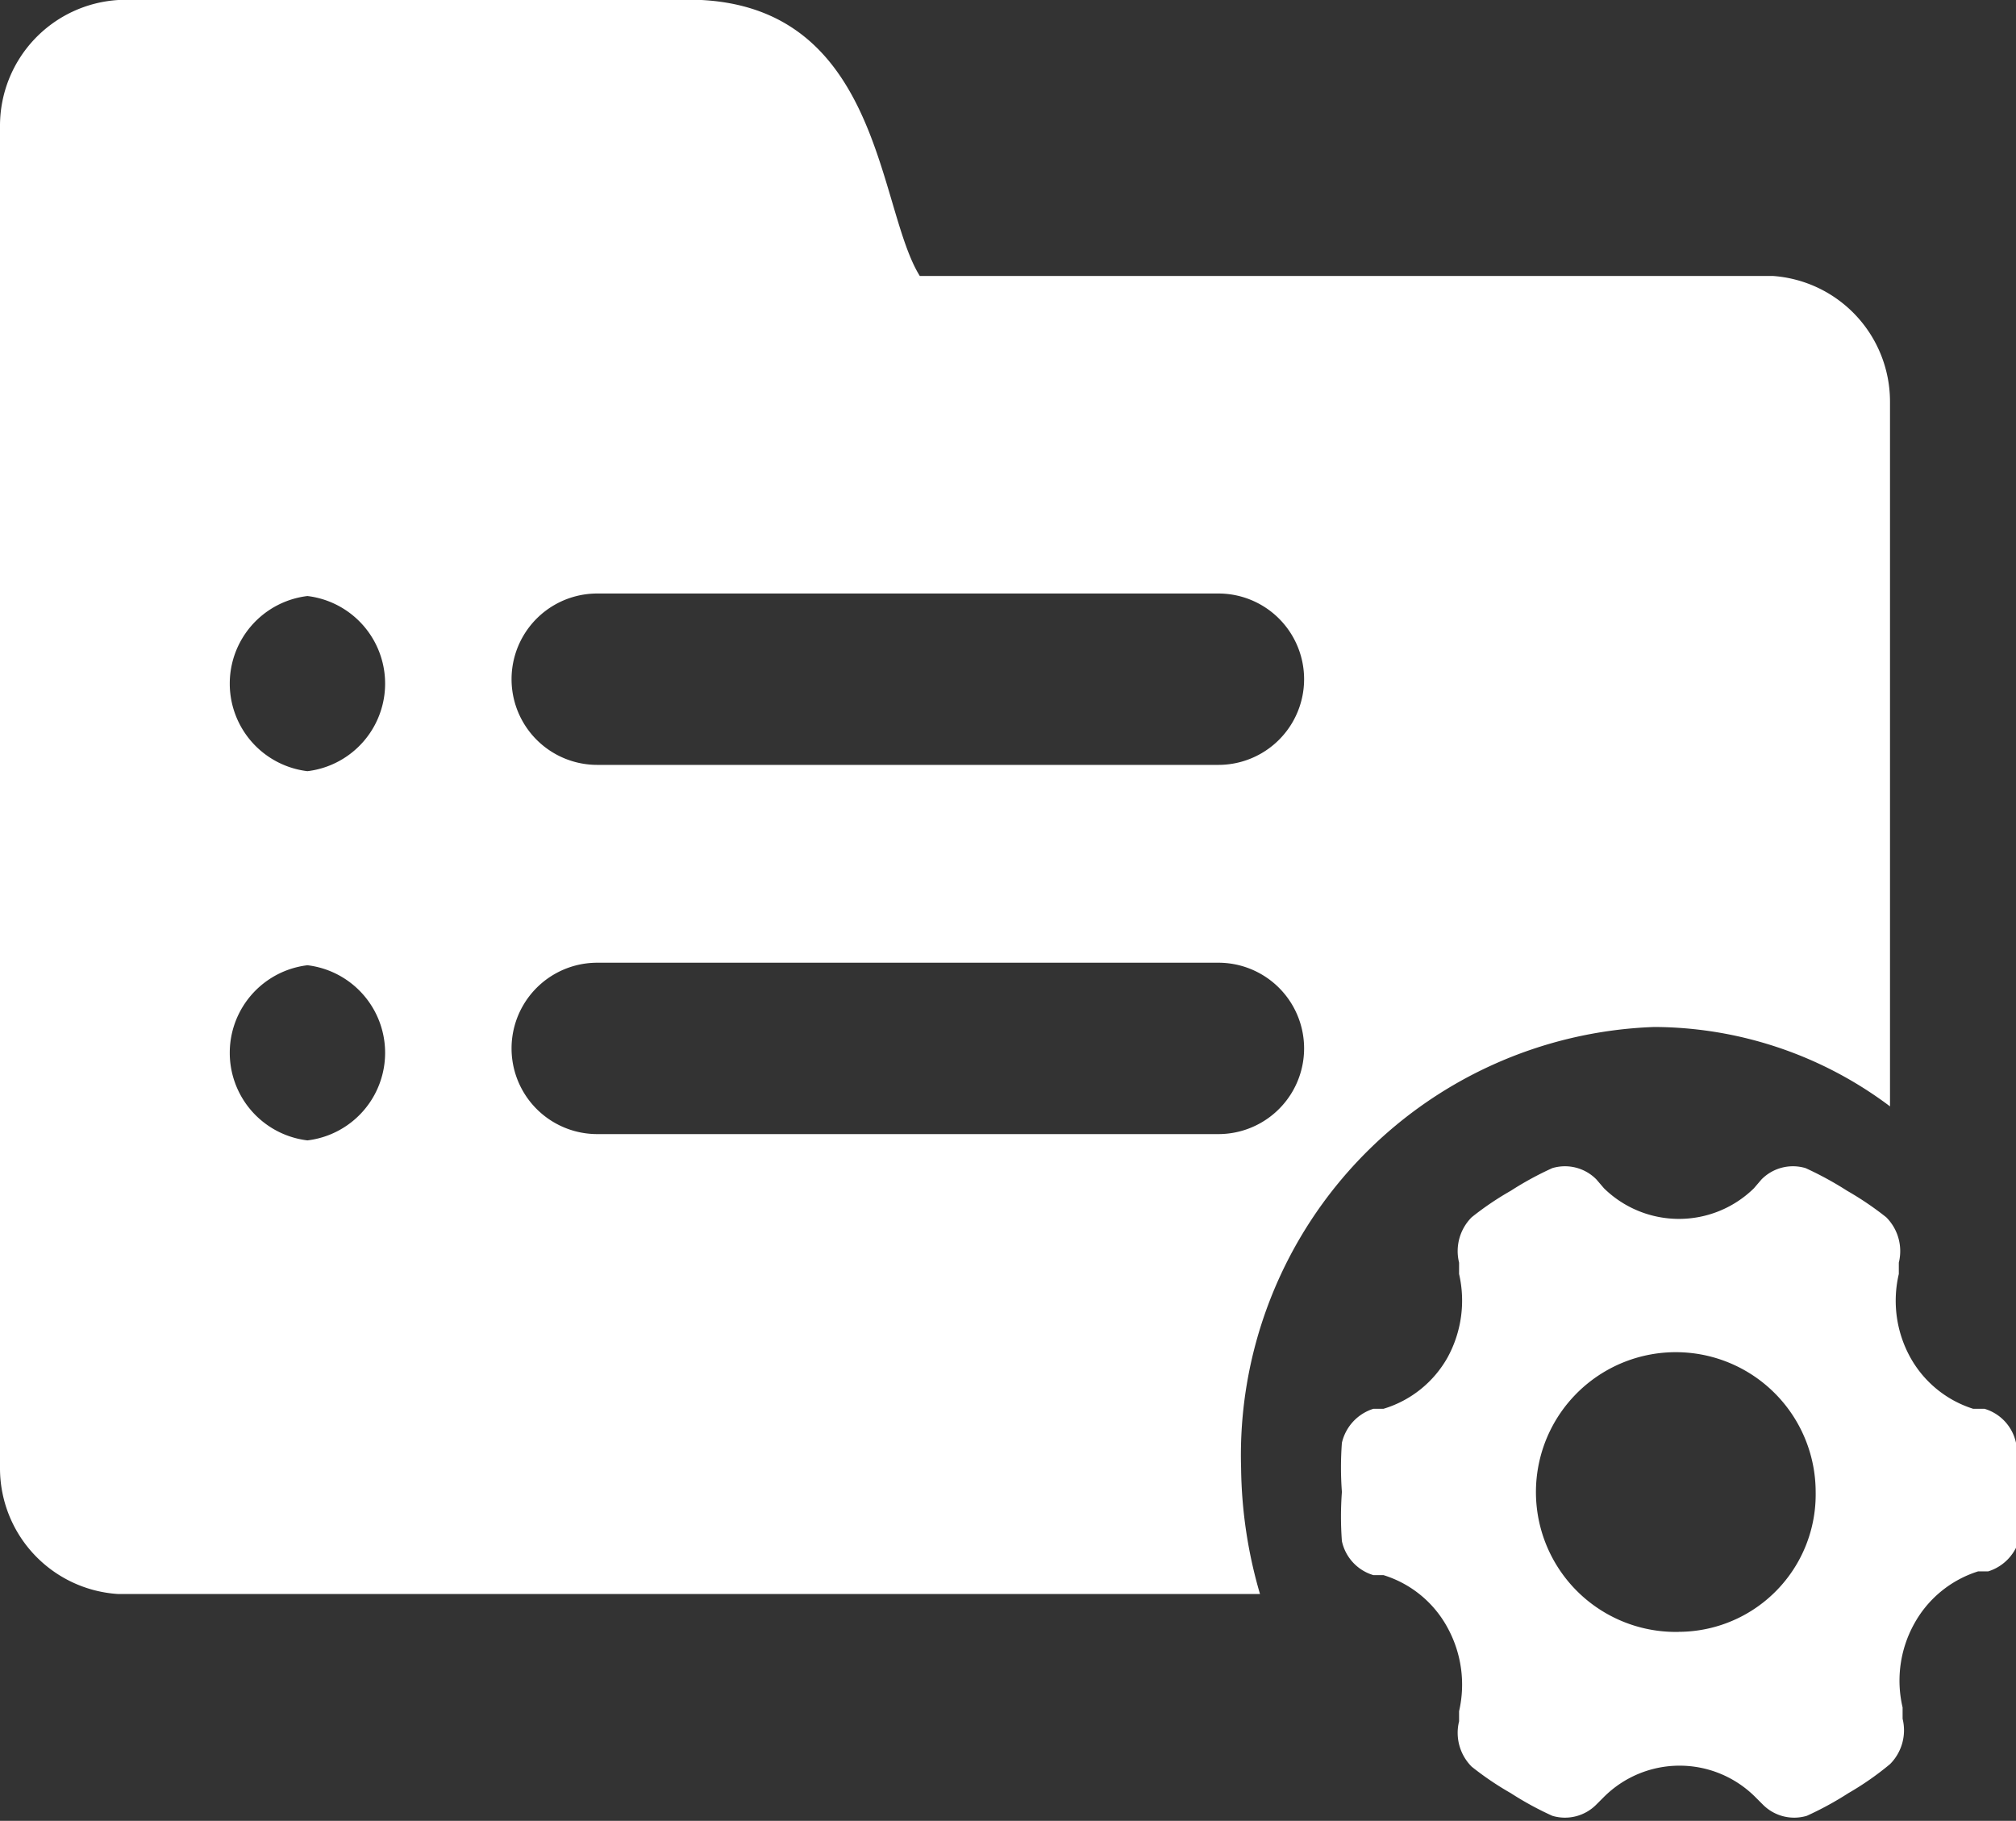 <svg xmlns="http://www.w3.org/2000/svg" viewBox="0 0 16 14.45"><rect x="0" y="0" width="16" height="14.45" fill="#333333" stroke="none"/><defs><style>.cls-1{fill:#fff;}</style></defs><title>icon-mproject</title><g id="图层_2" data-name="图层 2"><g id="图层_1-2" data-name="图层 1"><path class="cls-1" d="M16,11.45a.36.36,0,0,0-.25-.27l-.09,0a.87.87,0,0,1-.5-.41.93.93,0,0,1-.09-.66l0-.09a.38.38,0,0,0-.1-.36,2.48,2.48,0,0,0-.31-.21,2.66,2.66,0,0,0-.33-.18.35.35,0,0,0-.35.09l-.06.07a.85.85,0,0,1-1.19,0l-.06-.07a.35.35,0,0,0-.35-.09,2.56,2.56,0,0,0-.33.18,2.38,2.38,0,0,0-.31.21.38.38,0,0,0-.1.36l0,.09a.94.94,0,0,1-.09.66.87.87,0,0,1-.51.41l-.08,0a.37.37,0,0,0-.25.27,2.62,2.62,0,0,0,0,.39,2.62,2.62,0,0,0,0,.39.36.36,0,0,0,.25.27l.08,0a.87.87,0,0,1,.51.42.94.94,0,0,1,.09.66l0,.08a.38.38,0,0,0,.1.36,2.42,2.42,0,0,0,.31.21,2.52,2.52,0,0,0,.33.18.35.35,0,0,0,.35-.09l.06-.06a.85.85,0,0,1,1.2,0l.06.06a.35.35,0,0,0,.35.09,2.58,2.58,0,0,0,.33-.18A2.36,2.36,0,0,0,15,14a.38.38,0,0,0,.1-.36l0-.09a.93.93,0,0,1,.09-.66.88.88,0,0,1,.51-.42l.08,0a.37.37,0,0,0,.25-.27,2.62,2.62,0,0,0,0-.39A2.73,2.73,0,0,0,16,11.45Zm-2.66,1.5a1.11,1.11,0,1,1,1.07-1.11A1.09,1.09,0,0,1,13.32,12.95Z"/><path class="cls-1" d="M14.07,2.19H7.3C6.95,1.63,7-.08,5.35,0H.94A1,1,0,0,0,0,1V11.65a1,1,0,0,0,.94,1H10a3.69,3.69,0,0,1-.15-1,3.4,3.4,0,0,1,3.28-3.5A3.13,3.13,0,0,1,15,8.78V3.19A1,1,0,0,0,14.07,2.19ZM2.44,9.05a.7.7,0,0,1,0-1.39.7.7,0,0,1,0,1.39Zm0-2.93a.7.7,0,0,1,0-1.39.7.7,0,0,1,0,1.39ZM9.67,9H4.74a.68.68,0,0,1,0-1.36H9.67A.68.68,0,0,1,9.67,9Zm0-2.93H4.74a.68.68,0,0,1,0-1.36H9.67a.68.68,0,0,1,0,1.36Z"/></g></g></svg>